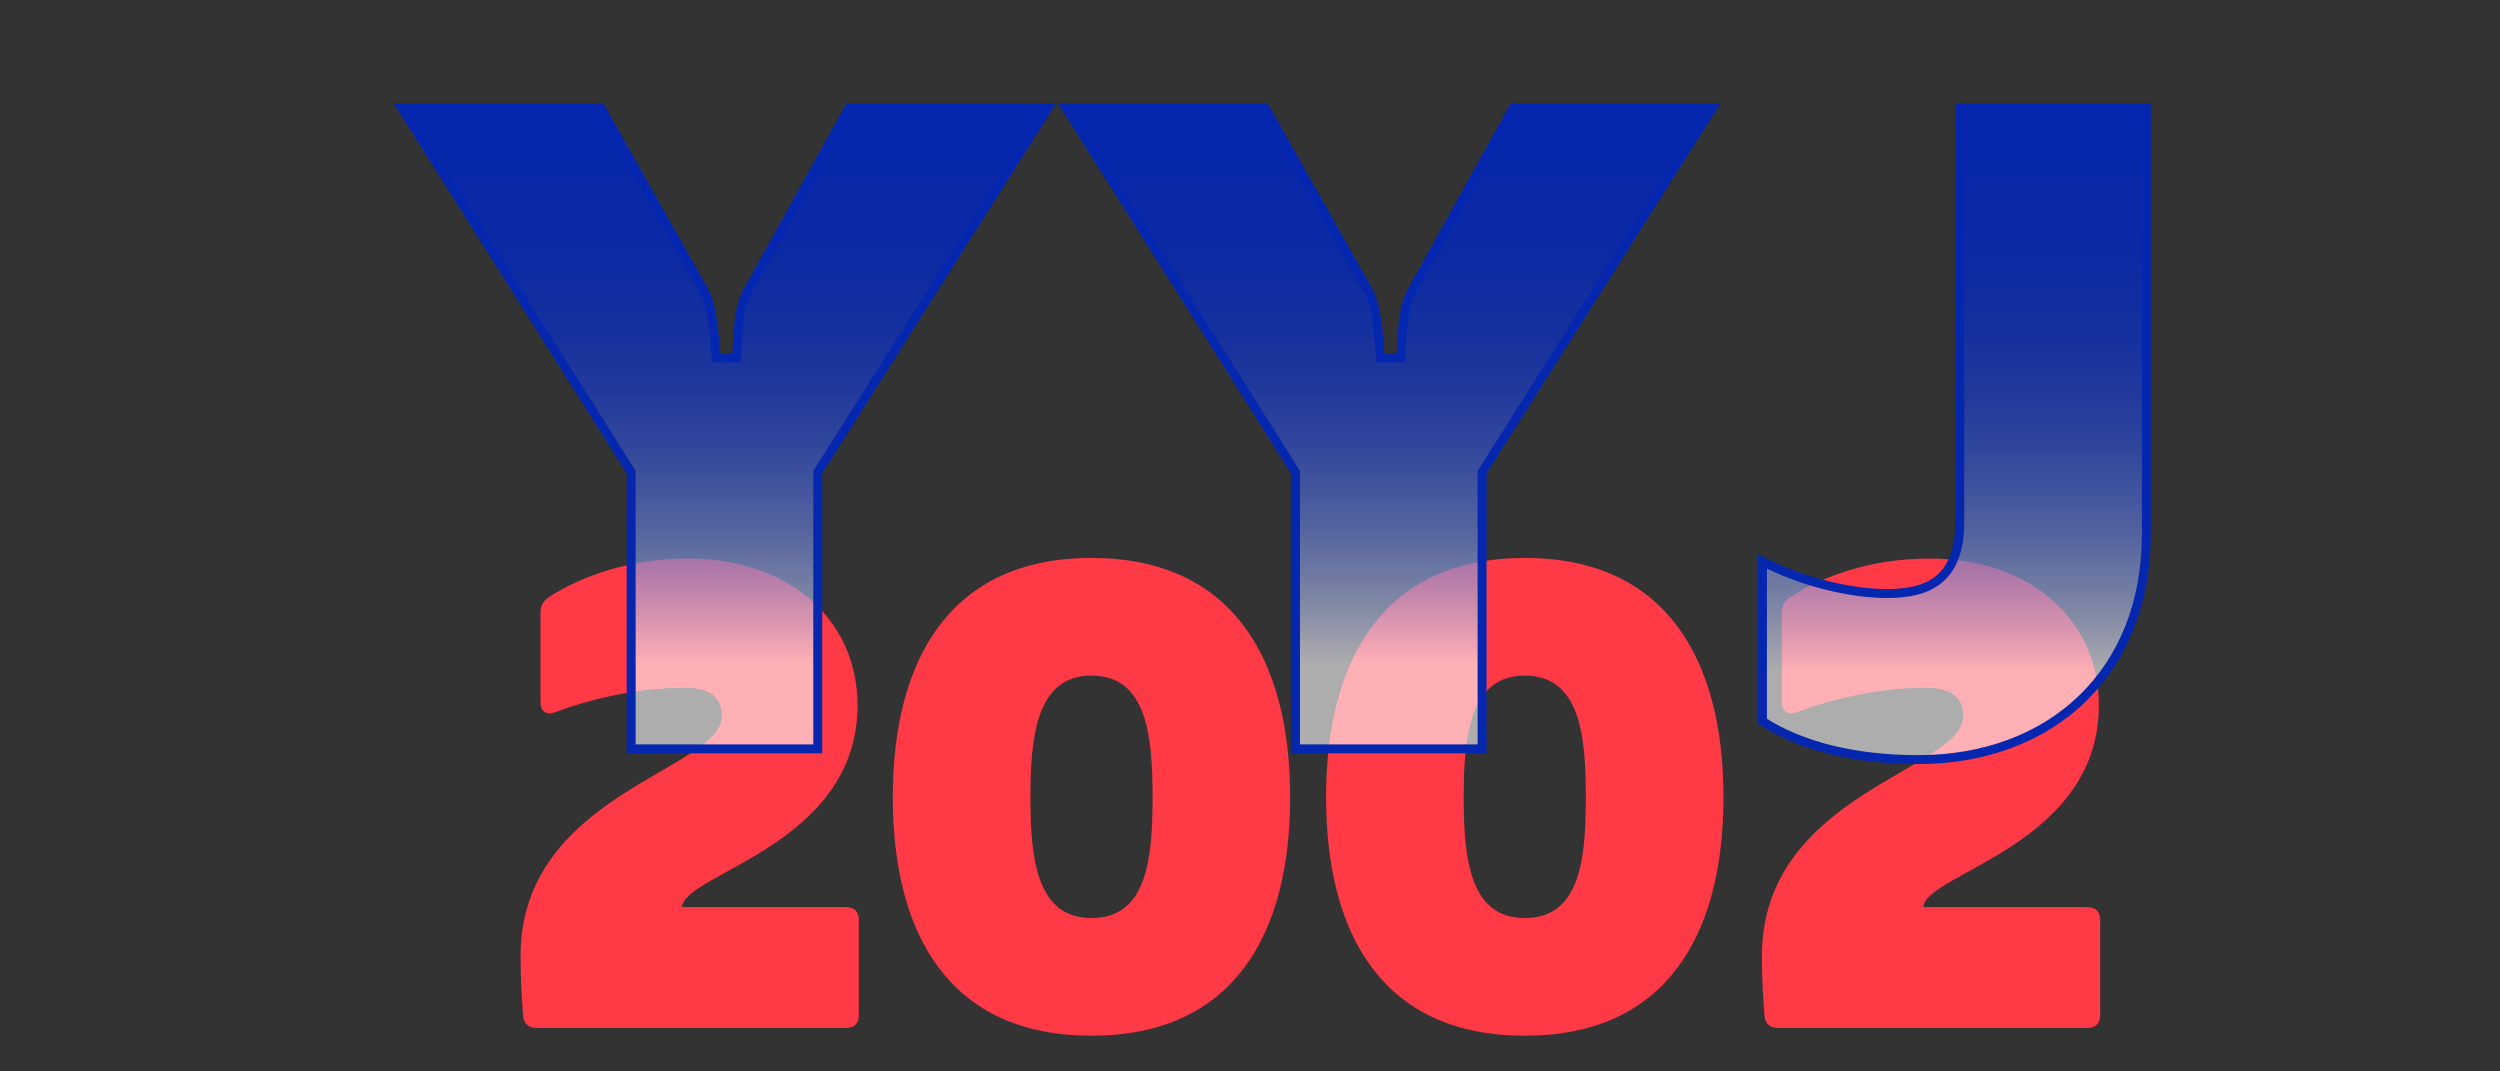 <?xml version="1.0" encoding="utf-8"?>
<!-- Generator: Adobe Illustrator 16.0.0, SVG Export Plug-In . SVG Version: 6.00 Build 0)  -->
<!DOCTYPE svg PUBLIC "-//W3C//DTD SVG 1.1//EN" "http://www.w3.org/Graphics/SVG/1.1/DTD/svg11.dtd">
<svg version="1.1" id="Layer_1" xmlns="http://www.w3.org/2000/svg" xmlns:xlink="http://www.w3.org/1999/xlink" x="0px" y="0px"
	 width="70px" height="30px" viewBox="0 0 70 30" enable-background="new 0 0 70 30" xml:space="preserve">
<rect x="0" y="0" width="70" height="30" fill="#333333" stroke="none"/>
<g>
	<g>
		<path fill="#FF3946" d="M23.687,25.399c0.234,0,0.36,0.126,0.36,0.359v2.665c0,0.234-0.126,0.36-0.36,0.36h-8.661
			c-0.216,0-0.36-0.108-0.378-0.342c-0.036-0.45-0.072-1.009-0.072-1.675c0-4.556,5.636-5.203,5.636-6.716
			c0-0.486-0.288-0.793-1.063-0.793c-1.242,0-2.539,0.289-3.601,0.685c-0.252,0.091-0.414-0.018-0.414-0.288v-2.502
			c0-0.181,0.072-0.324,0.234-0.433c0.955-0.612,2.305-1.08,3.89-1.08c2.898,0,4.753,1.765,4.753,4.104
			c0,3.926-4.843,4.7-4.915,5.654H23.687z"/>
		<path fill="#FF3946" d="M24.998,22.32c0-3.871,1.62-6.698,5.563-6.698s5.563,2.827,5.563,6.698c0,3.889-1.62,6.68-5.563,6.68
			S24.998,26.209,24.998,22.32z M30.562,25.705c1.548,0,1.71-1.639,1.71-3.385c0-1.729-0.162-3.403-1.71-3.403
			c-1.53,0-1.71,1.675-1.71,3.403C28.851,24.066,29.031,25.705,30.562,25.705z"/>
		<path fill="#FF3946" d="M37.13,22.32c0-3.871,1.621-6.698,5.563-6.698c3.943,0,5.564,2.827,5.564,6.698
			c0,3.889-1.621,6.68-5.564,6.68C38.751,29,37.13,26.209,37.13,22.32z M42.693,25.705c1.549,0,1.711-1.639,1.711-3.385
			c0-1.729-0.162-3.403-1.711-3.403c-1.53,0-1.71,1.675-1.71,3.403C40.983,24.066,41.163,25.705,42.693,25.705z"/>
		<path fill="#FF3946" d="M58.444,25.399c0.234,0,0.36,0.126,0.36,0.359v2.665c0,0.234-0.126,0.36-0.36,0.36h-8.66
			c-0.216,0-0.36-0.108-0.378-0.342c-0.036-0.45-0.072-1.009-0.072-1.675c0-4.556,5.636-5.203,5.636-6.716
			c0-0.486-0.288-0.793-1.063-0.793c-1.242,0-2.539,0.289-3.601,0.685c-0.252,0.091-0.414-0.018-0.414-0.288v-2.502
			c0-0.181,0.071-0.324,0.233-0.433c0.954-0.612,2.305-1.08,3.89-1.08c2.898,0,4.753,1.765,4.753,4.104
			c0,3.926-4.843,4.7-4.915,5.654H58.444z"/>
	</g>
</g>
<g>
	<g>
		<linearGradient id="SVGID_1_" gradientUnits="userSpaceOnUse" x1="20.298" y1="20.969" x2="20.298" y2="3.023">
			<stop  offset="0.133" style="stop-color:#FFFFFF;stop-opacity:0.6"/>
			<stop  offset="0.16" style="stop-color:#E5E8F7;stop-opacity:0.613"/>
			<stop  offset="0.214" style="stop-color:#B6C0E8;stop-opacity:0.637"/>
			<stop  offset="0.273" style="stop-color:#8C9CDA;stop-opacity:0.665"/>
			<stop  offset="0.336" style="stop-color:#677CCE;stop-opacity:0.694"/>
			<stop  offset="0.403" style="stop-color:#4962C5;stop-opacity:0.725"/>
			<stop  offset="0.476" style="stop-color:#304CBD;stop-opacity:0.758"/>
			<stop  offset="0.558" style="stop-color:#1D3BB7;stop-opacity:0.796"/>
			<stop  offset="0.653" style="stop-color:#0F30B2;stop-opacity:0.84"/>
			<stop  offset="0.773" style="stop-color:#0729B0;stop-opacity:0.895"/>
			<stop  offset="1" style="stop-color:#0527AF"/>
		</linearGradient>
		<path fill="url(#SVGID_1_)" stroke="#0527AF" stroke-width="0.25" stroke-miterlimit="10" d="M16.824,3.023l2.849,5.049
			c0.275,0.45,0.325,1.225,0.375,1.95h0.575c0.05-0.75,0.025-1.4,0.35-1.95l2.799-5.049h5.574l-6.449,10.198v7.748h-5.224v-7.748
			L11.25,3.023H16.824z"/>
		<linearGradient id="SVGID_2_" gradientUnits="userSpaceOnUse" x1="38.898" y1="20.969" x2="38.898" y2="3.023">
			<stop  offset="0.133" style="stop-color:#FFFFFF;stop-opacity:0.6"/>
			<stop  offset="0.16" style="stop-color:#E5E8F7;stop-opacity:0.613"/>
			<stop  offset="0.214" style="stop-color:#B6C0E8;stop-opacity:0.637"/>
			<stop  offset="0.273" style="stop-color:#8C9CDA;stop-opacity:0.665"/>
			<stop  offset="0.336" style="stop-color:#677CCE;stop-opacity:0.694"/>
			<stop  offset="0.403" style="stop-color:#4962C5;stop-opacity:0.725"/>
			<stop  offset="0.476" style="stop-color:#304CBD;stop-opacity:0.758"/>
			<stop  offset="0.558" style="stop-color:#1D3BB7;stop-opacity:0.796"/>
			<stop  offset="0.653" style="stop-color:#0F30B2;stop-opacity:0.84"/>
			<stop  offset="0.773" style="stop-color:#0729B0;stop-opacity:0.895"/>
			<stop  offset="1" style="stop-color:#0527AF"/>
		</linearGradient>
		<path fill="url(#SVGID_2_)" stroke="#0527AF" stroke-width="0.25" stroke-miterlimit="10" d="M35.424,3.023l2.849,5.049
			c0.275,0.45,0.325,1.225,0.375,1.95h0.575c0.05-0.75,0.024-1.4,0.35-1.95l2.799-5.049h5.574l-6.448,10.198v7.748h-5.224v-7.748
			L29.85,3.023H35.424z"/>
		<linearGradient id="SVGID_3_" gradientUnits="userSpaceOnUse" x1="54.723" y1="21.269" x2="54.723" y2="3.023">
			<stop  offset="0.133" style="stop-color:#FFFFFF;stop-opacity:0.6"/>
			<stop  offset="0.16" style="stop-color:#E5E8F7;stop-opacity:0.613"/>
			<stop  offset="0.214" style="stop-color:#B6C0E8;stop-opacity:0.637"/>
			<stop  offset="0.273" style="stop-color:#8C9CDA;stop-opacity:0.665"/>
			<stop  offset="0.336" style="stop-color:#677CCE;stop-opacity:0.694"/>
			<stop  offset="0.403" style="stop-color:#4962C5;stop-opacity:0.725"/>
			<stop  offset="0.476" style="stop-color:#304CBD;stop-opacity:0.758"/>
			<stop  offset="0.558" style="stop-color:#1D3BB7;stop-opacity:0.796"/>
			<stop  offset="0.653" style="stop-color:#0F30B2;stop-opacity:0.84"/>
			<stop  offset="0.773" style="stop-color:#0729B0;stop-opacity:0.895"/>
			<stop  offset="1" style="stop-color:#0527AF"/>
		</linearGradient>
		<path fill="url(#SVGID_3_)" stroke="#0527AF" stroke-width="0.25" stroke-miterlimit="10" d="M49.349,15.721
			c1.075,0.549,2.399,0.898,3.499,0.898c1.15,0,2.025-0.399,2.025-1.999V3.023h5.224v11.948c0,3.824-2.625,6.298-6.398,6.298
			c-1.75,0-3.274-0.375-4.35-1.075V15.721z"/>
	</g>
</g>
</svg>
